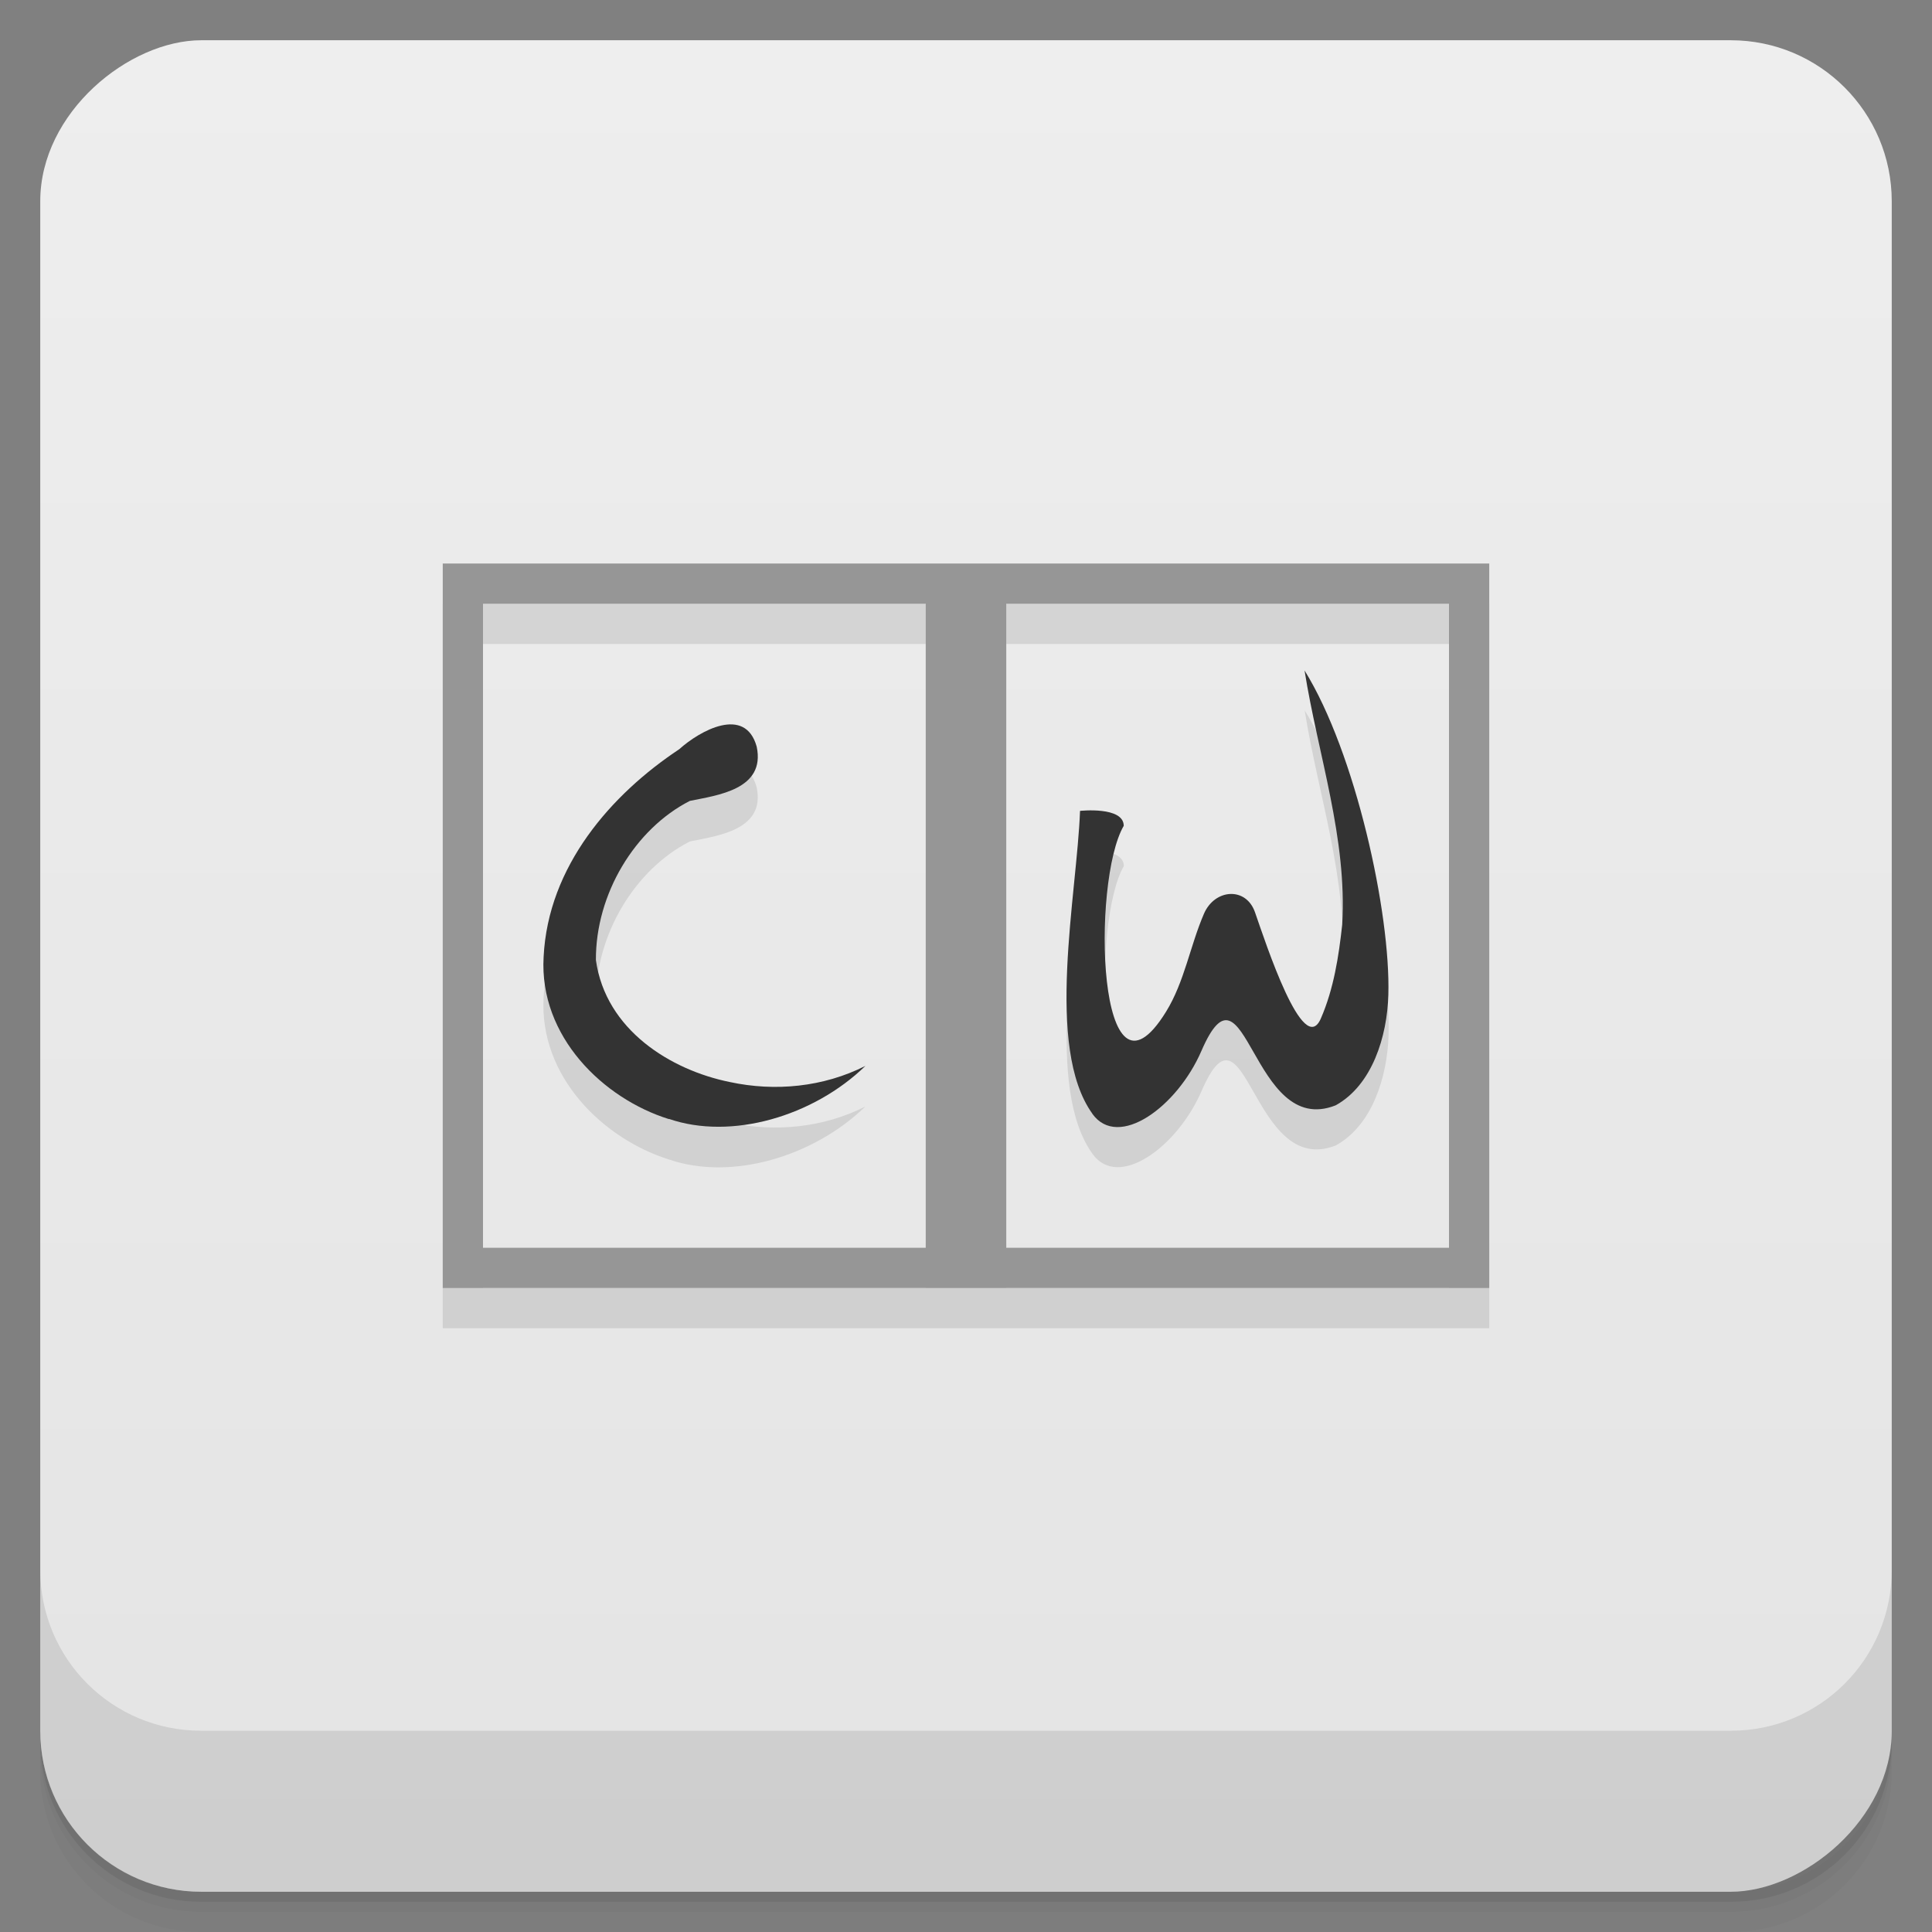 <svg viewBox="0 0 48 48" xmlns="http://www.w3.org/2000/svg">
 <rect x="0" y="0" width="48" height="48" fill="#808080" stroke="none"/>
 <defs>
  <linearGradient gradientTransform="matrix(1 0 0 1 -48 0.002)" x1="1" gradientUnits="userSpaceOnUse" x2="47" id="linearGradient3764">
   <stop style="stop-color:#e4e4e4;stop-opacity:1"/>
   <stop offset="1" style="stop-color:#eee"/>
  </linearGradient>
 </defs>
 <g>
  <path d="m 1 43 l 0 0.25 c 0 2.216 1.784 4 4 4 l 38 0 c 2.216 0 4 -1.784 4 -4 l 0 -0.25 c 0 2.216 -1.784 4 -4 4 l -38 0 c -2.216 0 -4 -1.784 -4 -4 z m 0 0.5 l 0 0.5 c 0 2.216 1.784 4 4 4 l 38 0 c 2.216 0 4 -1.784 4 -4 l 0 -0.5 c 0 2.216 -1.784 4 -4 4 l -38 0 c -2.216 0 -4 -1.784 -4 -4 z" style="opacity:0.02"/>
  <path d="m 1 43.25 l 0 0.25 c 0 2.216 1.784 4 4 4 l 38 0 c 2.216 0 4 -1.784 4 -4 l 0 -0.25 c 0 2.216 -1.784 4 -4 4 l -38 0 c -2.216 0 -4 -1.784 -4 -4 z" style="opacity:0.05"/>
  <path d="m 1 43 l 0 0.25 c 0 2.216 1.784 4 4 4 l 38 0 c 2.216 0 4 -1.784 4 -4 l 0 -0.25 c 0 2.216 -1.784 4 -4 4 l -38 0 c -2.216 0 -4 -1.784 -4 -4 z" style="opacity:0.1"/>
 </g>
 <rect transform="matrix(0 -1 1 0 0 0)" width="46" x="-47" rx="4" y="1" style="fill:url(#linearGradient3764);fill-opacity:1" height="46"/>
 <g>
  <g transform="matrix(1 0 0 1 0 -1004.36)">
   <path d="m 1 1043.36 0 4 c 0 2.216 1.784 4 4 4 l 38 0 c 2.216 0 4 -1.784 4 -4 l 0 -4 c 0 2.216 -1.784 4 -4 4 l -38 0 c -2.216 0 -4 -1.784 -4 -4 z" style="opacity:0.1"/>
  </g>
 </g>
 <path d="m 11 15 0 18 26 0 0 -18 -26 0 z m 1 1 11 0 0 16 -11 0 0 -16 z m 13 0 11 0 0 16 -11 0 0 -16 z m 7.416 1.658 c 0.334 2.101 1.062 4.168 0.934 6.32 -0.086 0.787 -0.209 1.586 -0.529 2.324 -0.436 1.01 -1.37 -1.872 -1.637 -2.637 -0.224 -0.642 -1 -0.582 -1.268 0.033 -0.346 0.802 -0.483 1.697 -0.943 2.441 -1.706 2.758 -1.86 -3.236 -1.051 -4.623 -0.003 -0.489 -1.086 -0.371 -1.086 -0.371 -0.076 2.091 -0.88 5.873 0.307 7.523 0.645 0.897 2.108 -0.171 2.709 -1.561 1.105 -2.555 1.24 2.183 3.338 1.35 0.909 -0.503 1.279 -1.711 1.309 -2.744 0.058 -2.029 -0.813 -6.01 -2.082 -8.06 z m -14.217 1.344 c -0.446 -0.025 -1.01 0.328 -1.322 0.613 -1.69 1.118 -3.26 2.906 -3.371 5.162 -0.115 1.978 1.489 3.521 3.115 4.03 1.545 0.533 3.584 -0.061 4.879 -1.316 -1.045 0.528 -2.246 0.644 -3.371 0.4 -1.461 -0.299 -3.083 -1.295 -3.324 -3.03 -0.008 -1.644 0.972 -3.261 2.334 -3.955 0.677 -0.14 1.886 -0.279 1.66 -1.346 -0.107 -0.386 -0.332 -0.538 -0.6 -0.553 z" style="fill:#000;opacity:0.1;fill-opacity:1;stroke:none;fill-rule:evenodd"/>
 <g transform="matrix(1 0 0 1 0 -1)">
  <path d="m 11 15 0 18 c 8.667 0 17.333 0 26 0 l 0 -18 c -8.667 0 -17.333 0 -26 0 z m 1 1 11 0 0 16 -11 0 z m 13 0 11 0 0 16 -11 0 z" style="fill:#969696;fill-opacity:1;stroke:none;fill-rule:evenodd"/>
  <path d="m 16.62 28.804 c -1.626 -0.506 -3.229 -2.049 -3.114 -4.03 0.111 -2.256 1.681 -4.04 3.371 -5.161 0.506 -0.457 1.638 -1.09 1.923 -0.062 0.225 1.067 -0.984 1.207 -1.661 1.347 -1.361 0.694 -2.342 2.31 -2.334 3.954 0.241 1.738 1.862 2.734 3.324 3.03 1.125 0.243 2.327 0.128 3.372 -0.4 -1.295 1.256 -3.334 1.849 -4.88 1.317 z" style="fill:#333;fill-opacity:1"/>
  <path d="m 27.14 28.67 c -1.186 -1.651 -0.383 -5.433 -0.307 -7.524 0 0 1.084 -0.118 1.086 0.371 -0.81 1.387 -0.657 7.38 1.049 4.622 0.461 -0.745 0.598 -1.638 0.945 -2.44 0.266 -0.615 1.043 -0.676 1.267 -0.034 0.267 0.764 1.202 3.642 1.637 2.637 0.32 -0.738 0.443 -1.537 0.529 -2.324 0.129 -2.153 -0.601 -4.22 -0.935 -6.321 1.269 2.047 2.14 6.03 2.082 8.06 -0.029 1.034 -0.4 2.241 -1.308 2.744 -2.098 0.833 -2.232 -3.905 -3.337 -1.35 -0.601 1.389 -2.064 2.458 -2.709 1.561 z" style="fill:#333;fill-opacity:1"/>
 </g>
</svg>
